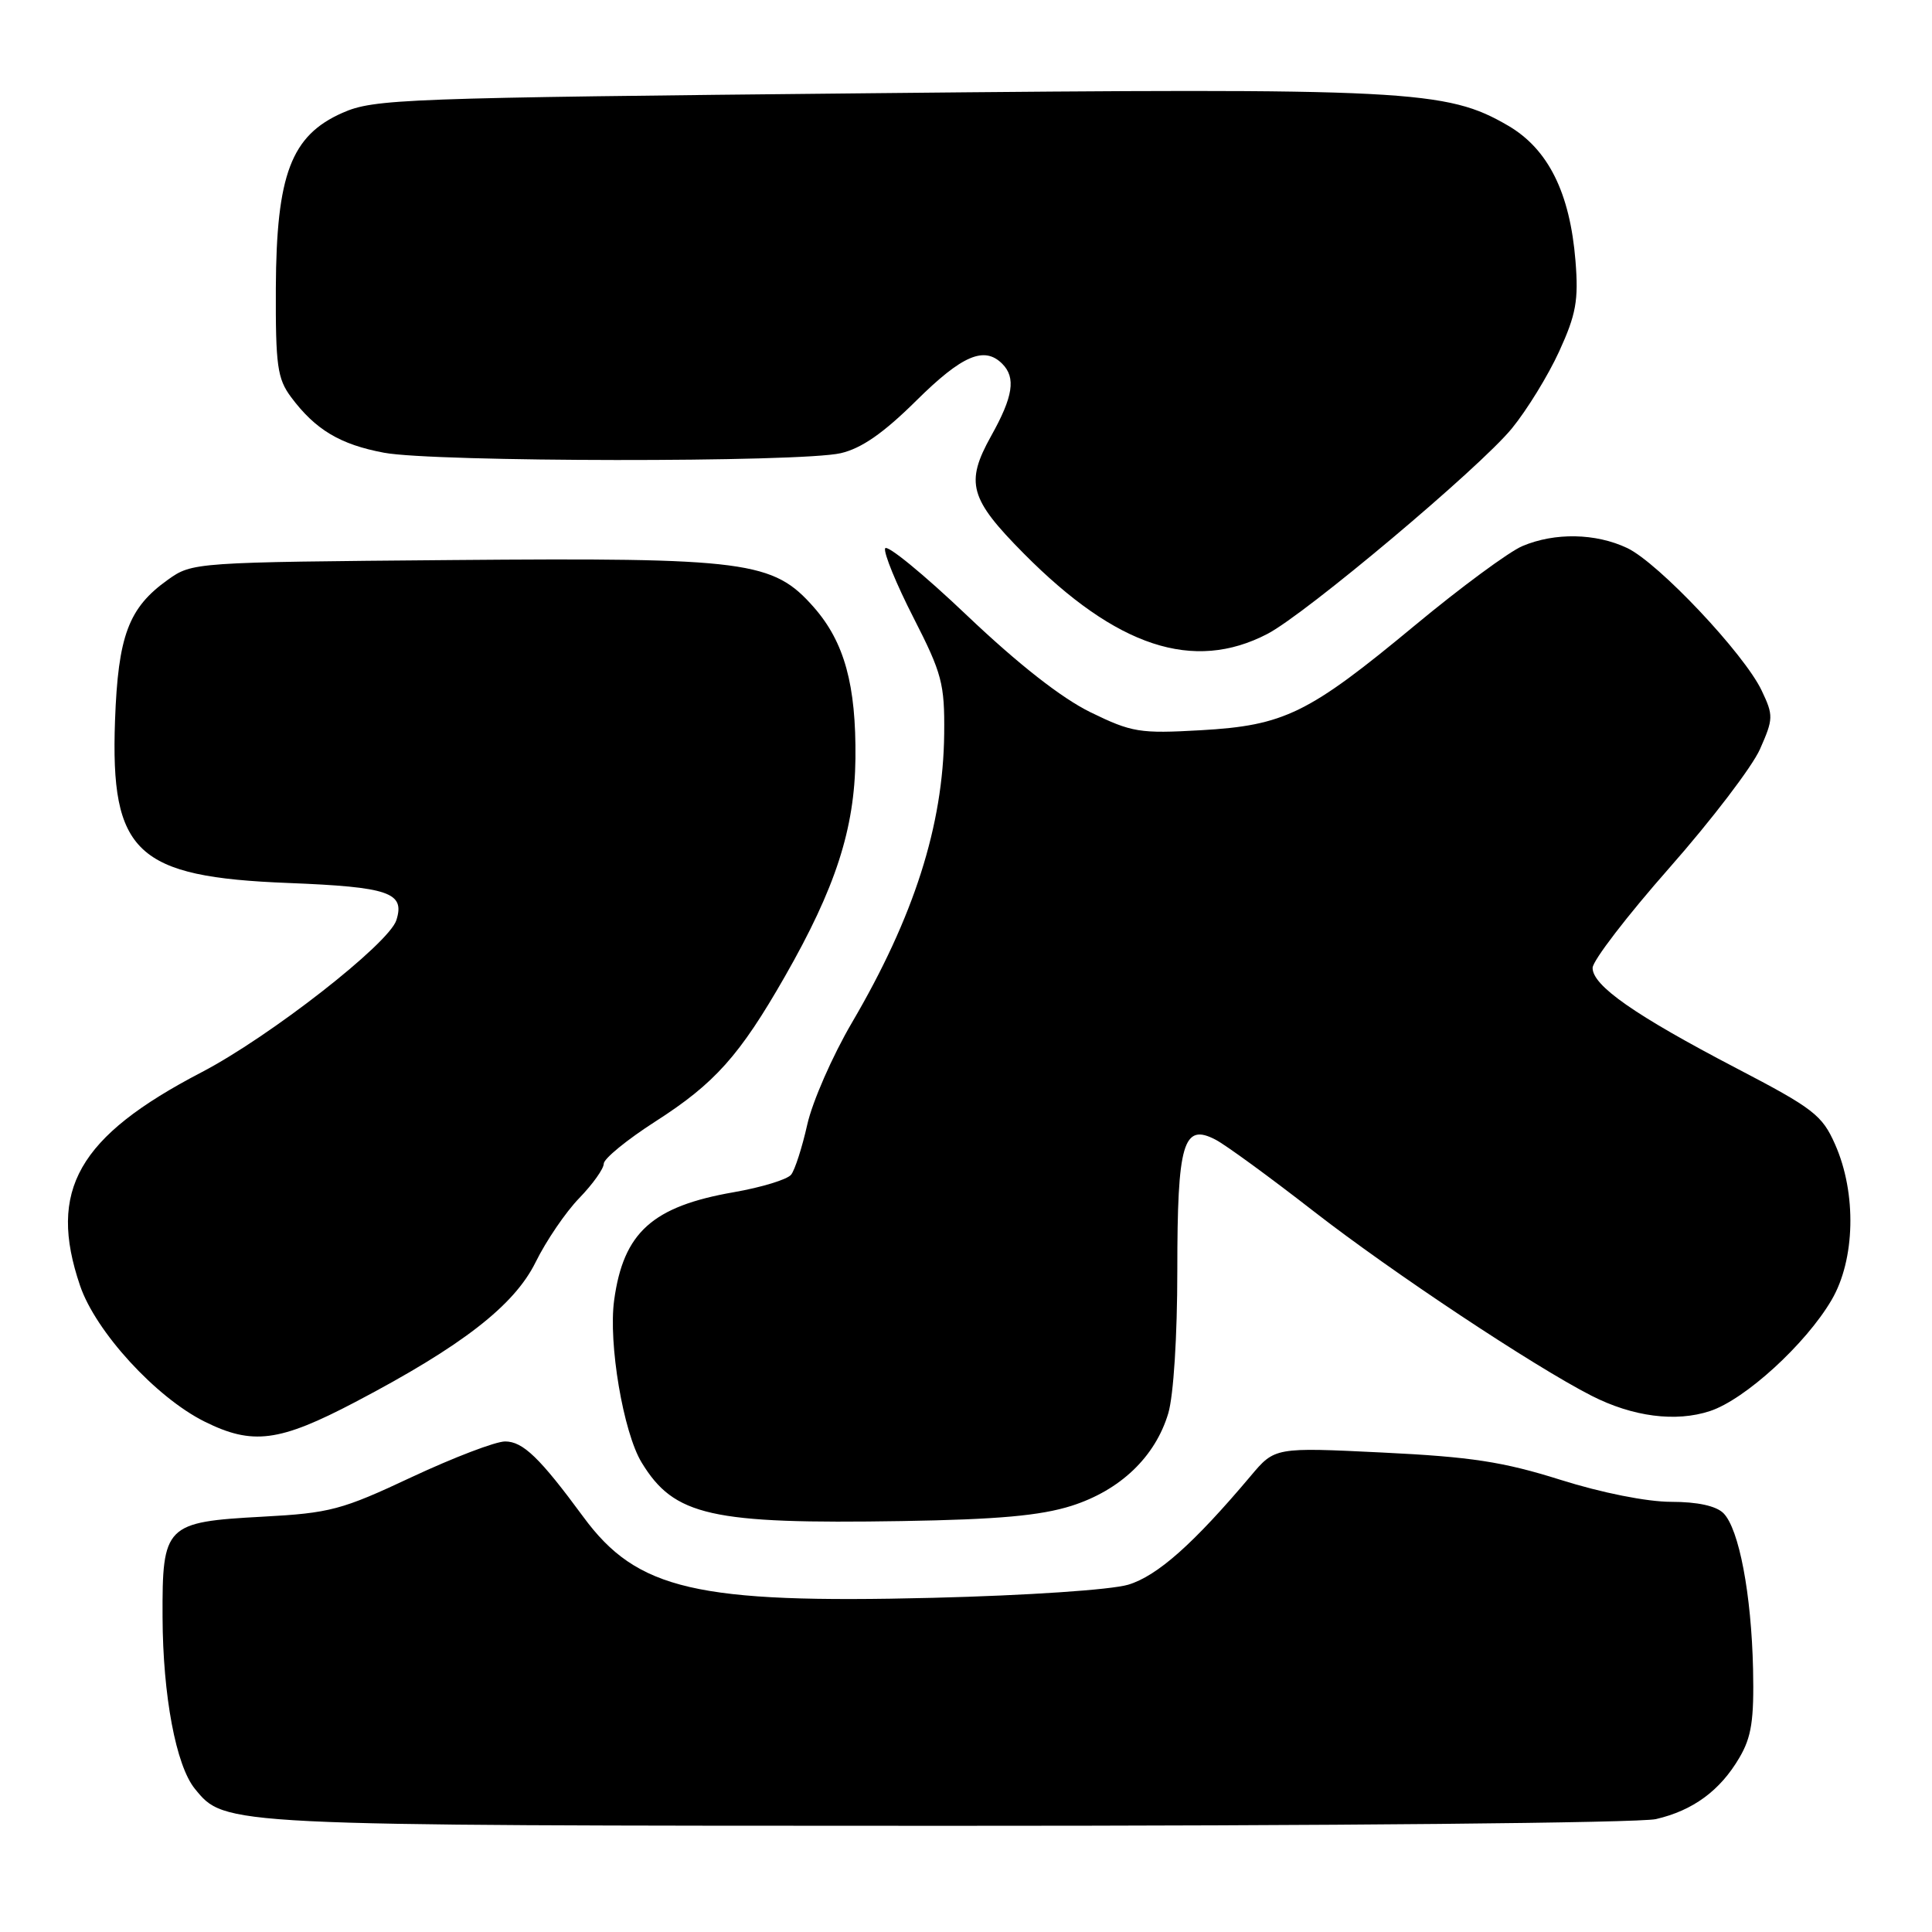 <?xml version="1.0" encoding="UTF-8" standalone="no"?>
<!DOCTYPE svg PUBLIC "-//W3C//DTD SVG 1.1//EN" "http://www.w3.org/Graphics/SVG/1.1/DTD/svg11.dtd" >
<svg xmlns="http://www.w3.org/2000/svg" xmlns:xlink="http://www.w3.org/1999/xlink" version="1.1" viewBox="0 0 256 256">
 <g >
 <path fill="currentColor"
d=" M 219.42 241.04 C 224.34 239.90 227.93 237.26 230.48 232.90 C 232.09 230.17 232.43 227.91 232.29 221.18 C 232.07 211.23 230.43 202.57 228.36 200.50 C 227.39 199.54 224.92 199.00 221.44 199.00 C 218.24 199.00 212.24 197.81 206.76 196.08 C 199.17 193.69 194.92 193.04 183.21 192.47 C 168.92 191.77 168.92 191.77 165.71 195.59 C 158.14 204.57 153.36 208.81 149.50 209.98 C 147.22 210.66 136.11 211.41 123.60 211.72 C 92.26 212.50 84.41 210.68 77.29 200.99 C 71.52 193.15 69.29 191.00 66.93 191.00 C 65.66 191.00 60.10 193.13 54.56 195.72 C 45.28 200.08 43.74 200.49 34.78 200.97 C 21.89 201.67 21.49 202.08 21.54 214.29 C 21.58 224.70 23.32 233.94 25.81 237.01 C 29.84 241.94 29.20 241.91 125.50 241.93 C 176.09 241.94 217.22 241.55 219.42 241.04 Z  M 141.98 199.53 C 148.44 197.47 153.07 193.05 154.80 187.28 C 155.50 184.93 156.00 177.06 156.00 168.33 C 156.00 151.42 156.78 148.76 161.08 151.02 C 162.41 151.71 168.26 155.98 174.08 160.51 C 184.50 168.61 203.20 181.02 210.88 184.94 C 216.35 187.73 222.06 188.47 226.59 186.97 C 231.23 185.44 239.28 178.09 242.69 172.26 C 245.83 166.92 246.03 158.11 243.16 151.64 C 241.45 147.76 240.29 146.87 230.09 141.55 C 216.64 134.53 210.99 130.59 211.03 128.24 C 211.05 127.28 215.62 121.33 221.19 115.01 C 226.76 108.69 232.17 101.61 233.21 99.26 C 234.99 95.24 235.00 94.80 233.43 91.50 C 231.12 86.63 219.76 74.59 215.62 72.62 C 211.44 70.64 206.02 70.54 201.72 72.36 C 199.95 73.11 193.55 77.83 187.50 82.85 C 173.37 94.57 170.19 96.13 159.11 96.76 C 151.01 97.22 149.98 97.05 144.50 94.38 C 140.66 92.50 134.95 88.03 128.12 81.54 C 122.36 76.06 117.48 72.07 117.28 72.67 C 117.08 73.27 118.77 77.41 121.05 81.86 C 124.82 89.24 125.18 90.60 125.11 97.23 C 124.98 109.38 121.11 121.48 112.89 135.50 C 110.31 139.90 107.65 145.97 106.97 149.00 C 106.29 152.03 105.33 155.02 104.83 155.65 C 104.32 156.29 100.91 157.33 97.25 157.97 C 86.44 159.85 82.61 163.30 81.38 172.27 C 80.59 177.98 82.59 189.80 85.02 193.79 C 89.33 200.87 94.17 201.96 119.50 201.55 C 132.27 201.34 137.86 200.83 141.98 199.53 Z  M 47.11 185.76 C 61.21 178.36 68.12 173.00 70.96 167.27 C 72.36 164.42 74.97 160.59 76.76 158.75 C 78.54 156.91 80.00 154.86 80.00 154.20 C 80.00 153.53 83.08 151.02 86.83 148.61 C 94.71 143.56 98.00 139.88 103.99 129.41 C 110.72 117.64 113.25 109.84 113.35 100.50 C 113.45 90.76 111.89 85.09 107.85 80.48 C 102.44 74.33 99.07 73.88 59.86 74.21 C 25.70 74.50 25.48 74.51 22.23 76.83 C 17.03 80.54 15.65 84.23 15.24 95.50 C 14.62 113.00 18.04 116.21 38.20 117.00 C 51.55 117.53 53.69 118.26 52.52 121.93 C 51.53 125.05 35.72 137.39 26.69 142.09 C 10.34 150.61 6.30 157.72 10.61 170.36 C 12.68 176.45 20.64 185.14 27.09 188.36 C 33.46 191.53 36.98 191.08 47.11 185.76 Z  M 167.95 83.99 C 173.03 81.34 196.06 61.99 200.33 56.77 C 202.32 54.34 205.14 49.75 206.60 46.56 C 208.84 41.66 209.18 39.80 208.76 34.57 C 208.03 25.55 205.15 19.76 199.85 16.66 C 191.66 11.89 186.85 11.64 115.65 12.35 C 53.19 12.97 49.56 13.10 45.36 14.96 C 38.58 17.96 36.62 23.13 36.55 38.17 C 36.51 48.44 36.75 50.17 38.56 52.61 C 41.79 56.94 45.06 58.90 50.89 59.99 C 57.55 61.24 106.06 61.29 111.40 60.05 C 114.17 59.41 117.09 57.37 121.43 53.07 C 127.48 47.08 130.42 45.82 132.80 48.20 C 134.64 50.04 134.25 52.55 131.33 57.77 C 127.87 63.98 128.46 66.09 135.68 73.37 C 147.95 85.74 158.14 89.10 167.95 83.99 Z "/>
</g>
</svg>